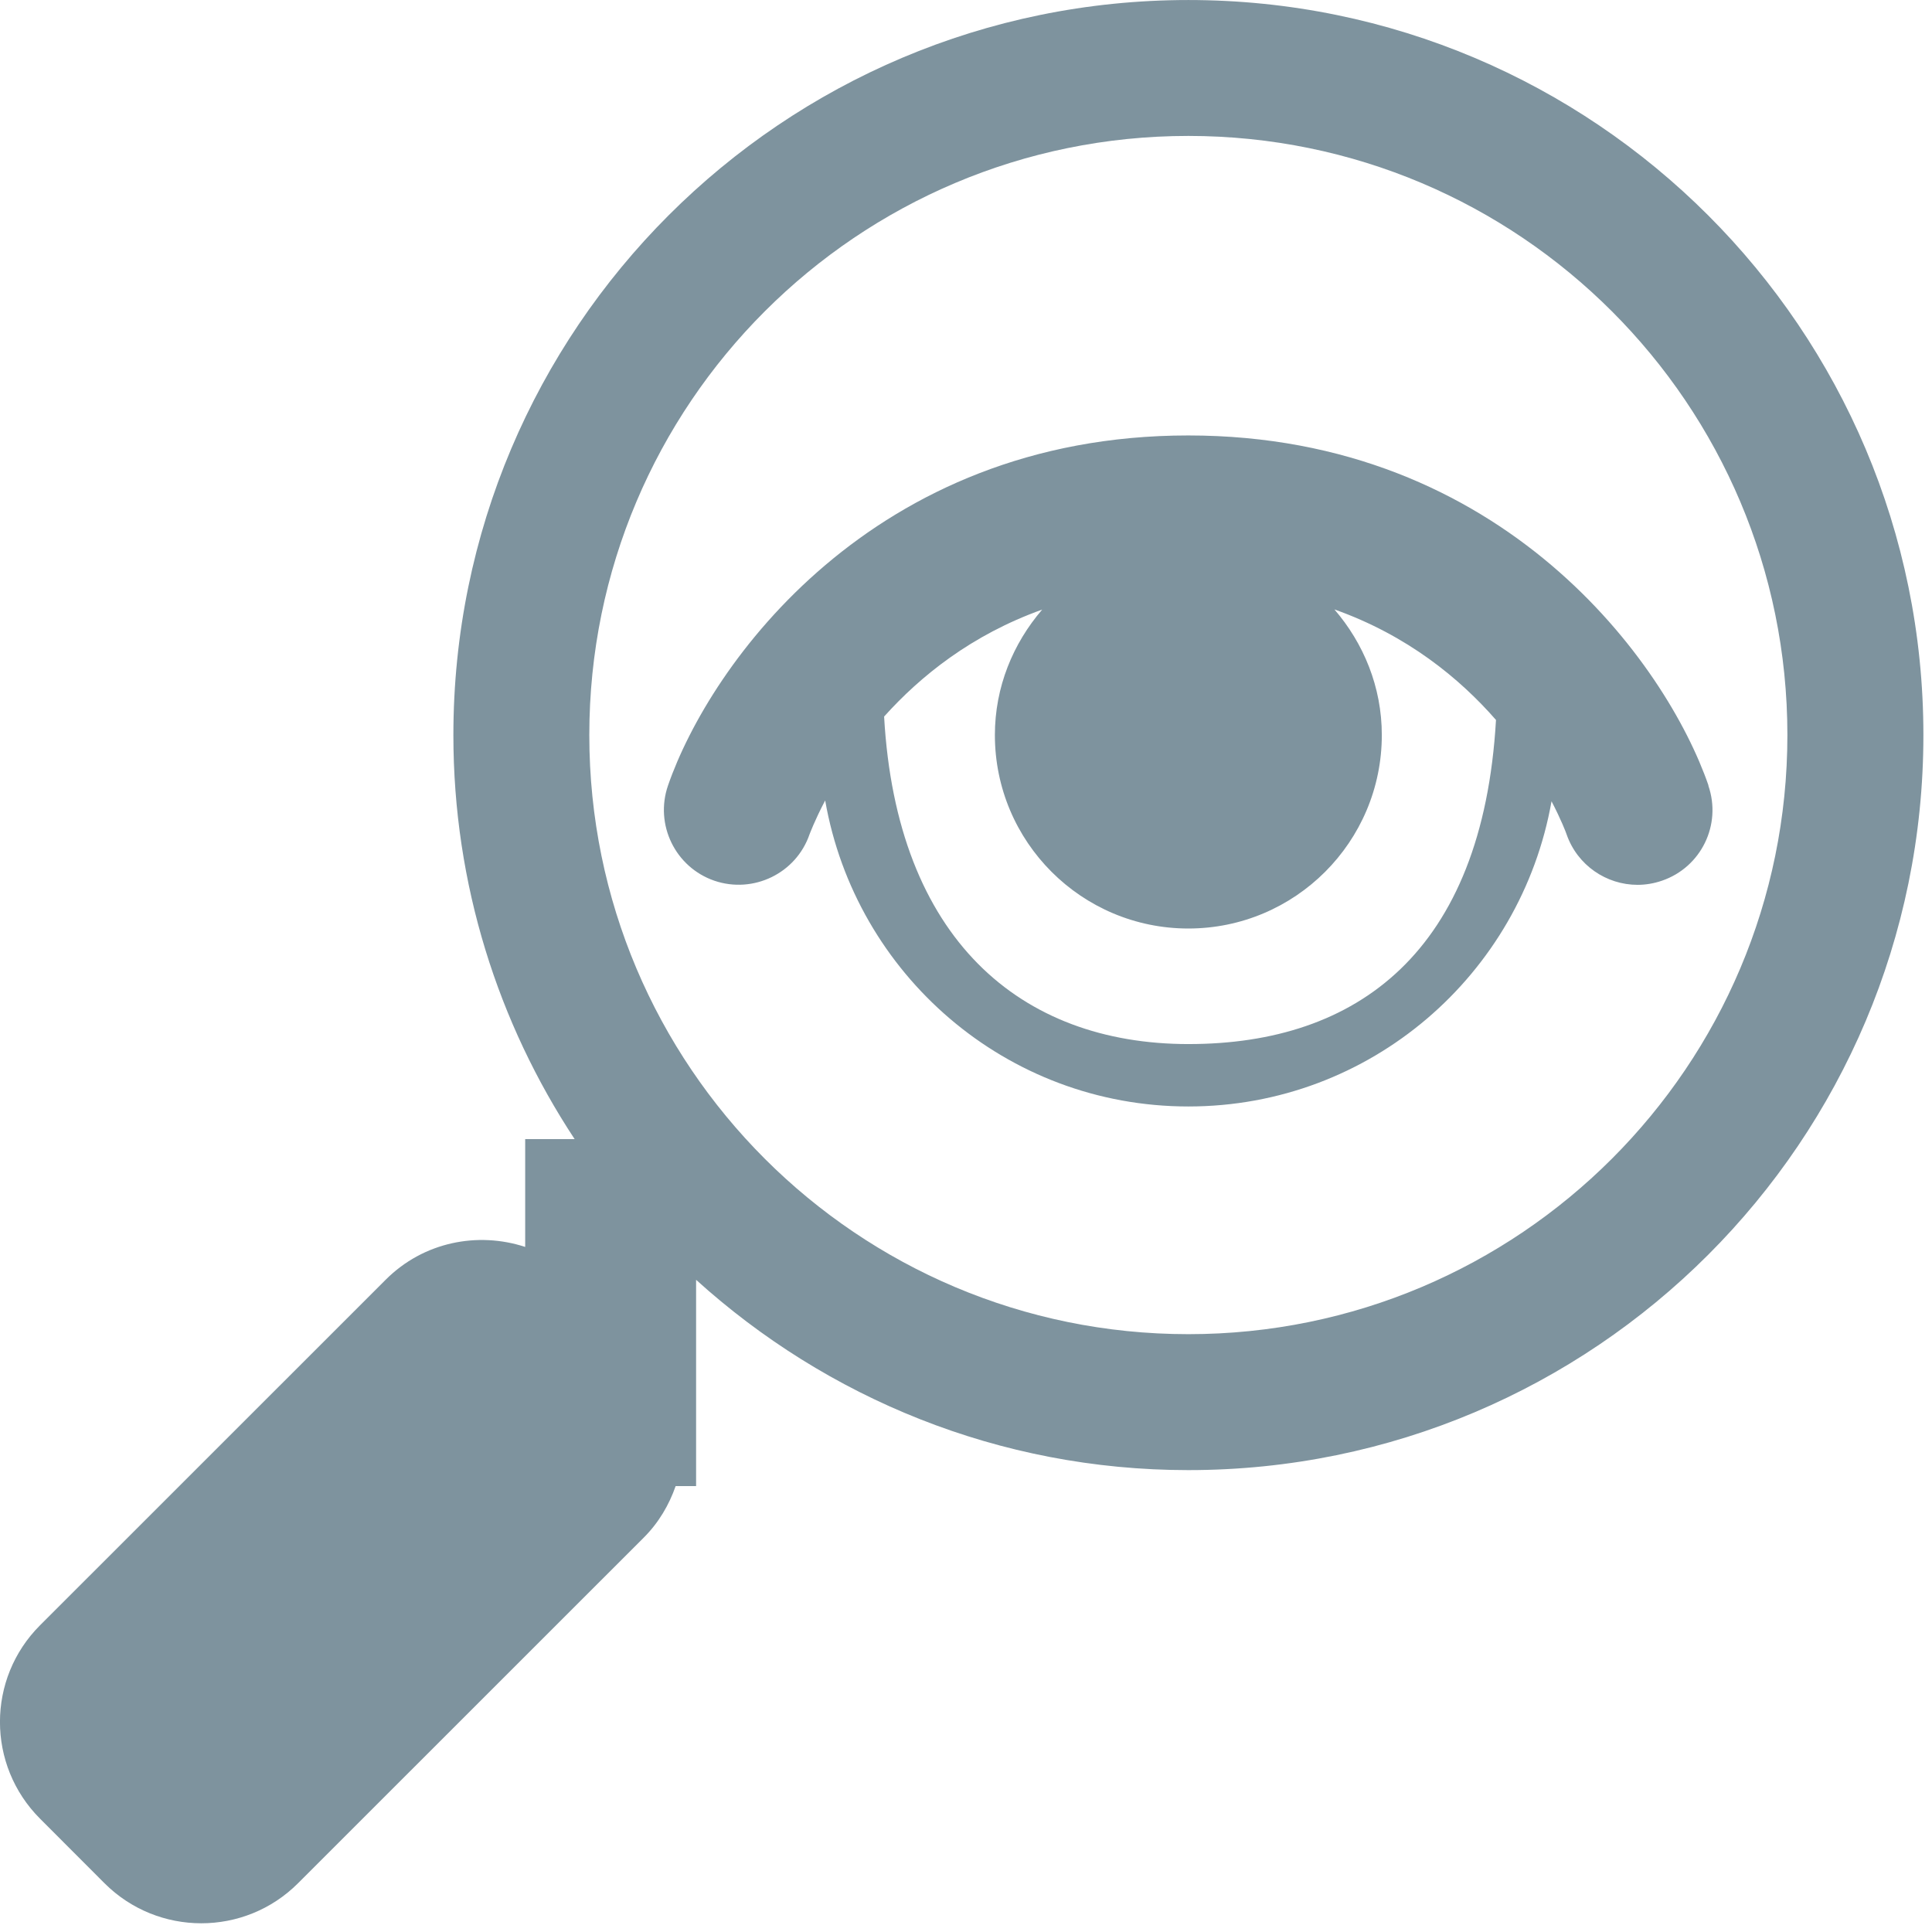 <svg width="124" height="124" viewBox="0 0 124 124" xmlns="http://www.w3.org/2000/svg" xmlns:sketch="http://www.bohemiancoding.com/sketch/ns"><title>icon_identify_active</title><desc>Created with Sketch.</desc><path d="M29.099 47.177c0 9.589 2.875 18.49 7.781 25.932h-3.172v6.922c-3.047-1-6.526-.323-8.948 2.099l-22.188 22.182c-3.432 3.427-3.432 8.984 0 12.417l4.135 4.141c3.432 3.427 8.995 3.427 12.422 0l22.188-22.182c.964-.964 1.625-2.099 2.047-3.307h1.313v-13.24c8.365 7.568 19.422 12.214 31.594 12.214 26.057 0 47.177-21.12 47.177-47.177s-21.12-47.177-47.177-47.177-47.172 21.12-47.172 47.177zm8.724 0c0-21.24 17.208-38.453 38.448-38.453 21.24 0 38.448 17.214 38.448 38.453 0 21.24-17.214 38.453-38.448 38.453-21.24 0-38.448-17.214-38.448-38.453zm71.833 3.24c-2.677-7.776-13.109-22.469-33.391-22.469-20.276 0-30.708 14.698-33.391 22.469-.865 2.51.469 5.245 2.974 6.109 2.505.854 5.245-.469 6.109-2.974.016-.036.333-.901 1.005-2.177 1.948 11.146 11.609 19.641 23.312 19.641 11.682 0 21.344-8.469 23.307-19.589.609 1.172.927 1.995.969 2.13.693 1.984 2.557 3.234 4.552 3.234.521 0 1.052-.089 1.568-.266 2.521-.865 3.844-3.599 2.974-6.109h.01zm-33.37 16.594c-10.813 0-18.74-6.76-19.542-21.021 2.328-2.594 5.615-5.245 10.146-6.865-1.87 2.172-3.036 4.969-3.036 8.052 0 6.854 5.562 12.417 12.417 12.417 6.854 0 12.417-5.563 12.417-12.417 0-3.094-1.172-5.891-3.042-8.063 4.677 1.661 8.031 4.417 10.37 7.094-.859 14.927-8.938 20.802-19.724 20.802h-.005z" sketch:type="MSShapeGroup" fill="#7E939E"/></svg>